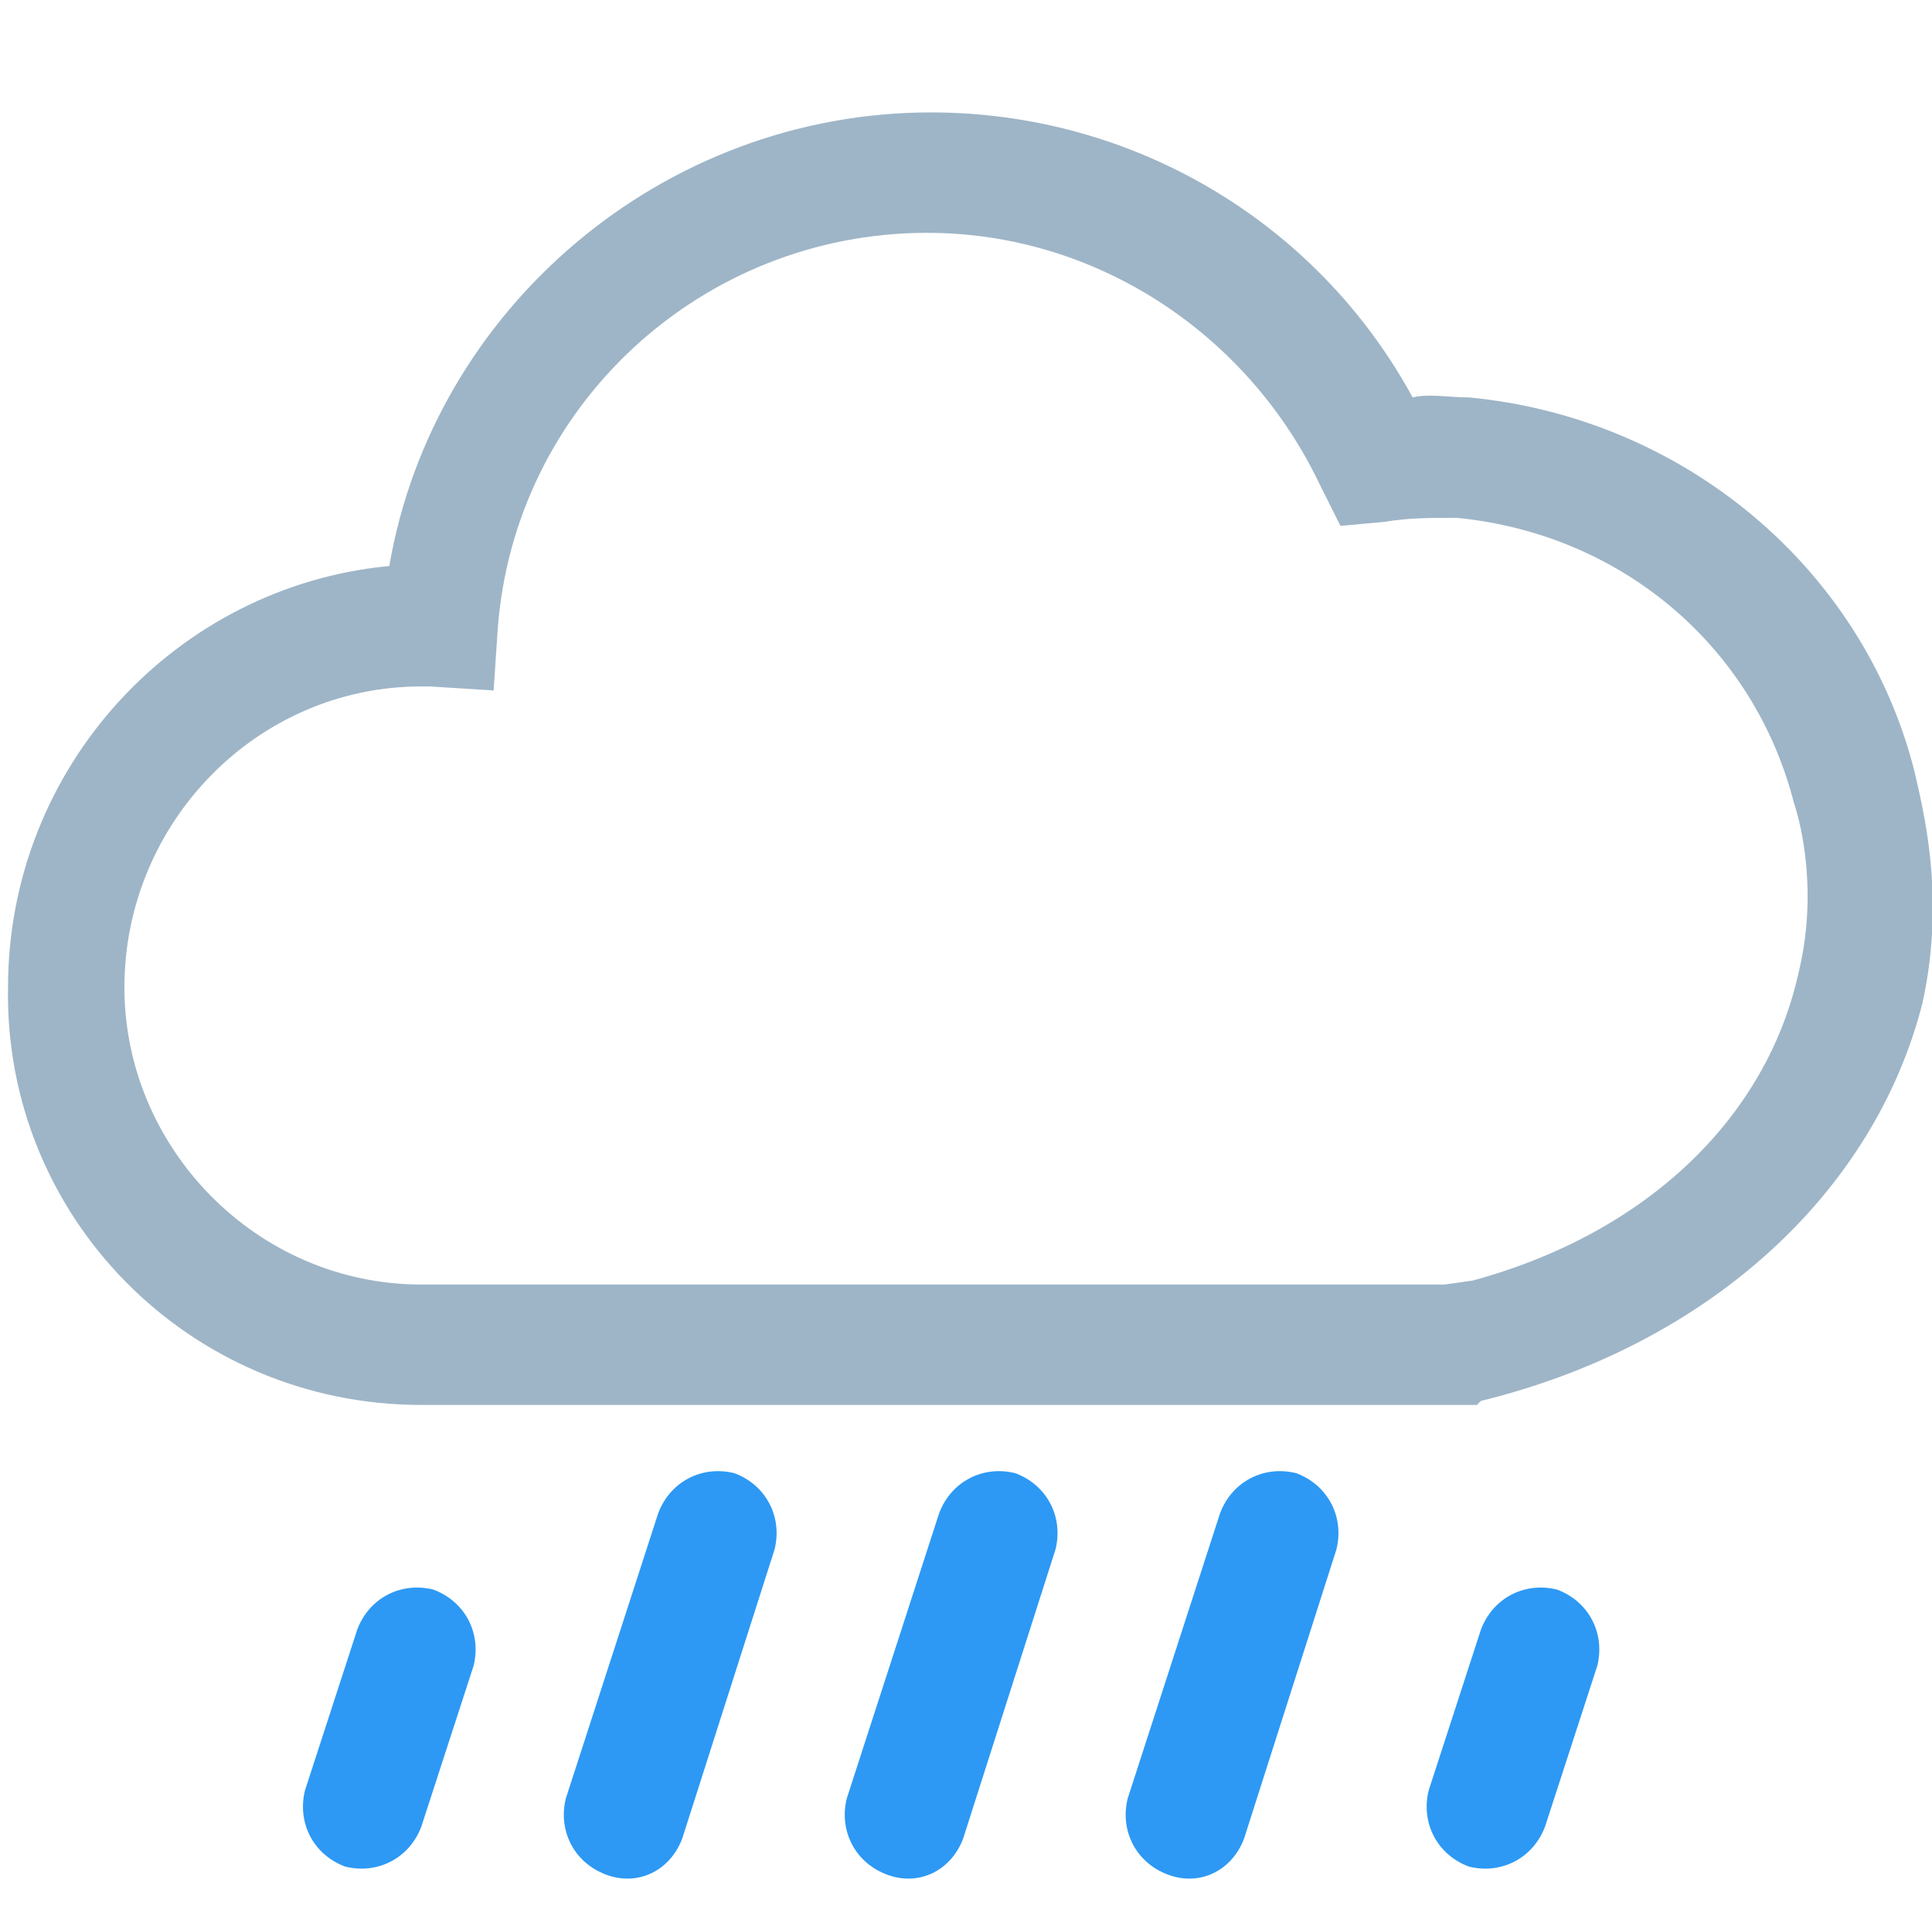 <?xml version="1.0" standalone="no"?><!DOCTYPE svg PUBLIC "-//W3C//DTD SVG 1.1//EN" "http://www.w3.org/Graphics/SVG/1.1/DTD/svg11.dtd"><svg class="icon" width="200px" height="199.42px" viewBox="0 0 1027 1024" version="1.1" xmlns="http://www.w3.org/2000/svg"><path d="M785.067 746.667l2.133-2.133c121.6-29.867 209.067-110.933 234.667-211.2 12.8-57.6 0-104.533-4.267-123.733-27.733-108.8-123.733-187.733-236.8-198.4-10.667 0-21.333-2.133-29.867 0-51.2-93.867-149.333-151.467-256-151.467-142.933 0-264.533 104.533-288 241.067-113.067 10.667-202.667 106.667-202.667 224C2.133 646.4 100.267 746.667 224 746.667H768m0-64H224c-87.467 0-157.867-72.533-157.867-157.867 0-87.467 70.4-160 157.867-160h4.267l34.133 2.133 2.133-32c8.533-119.467 108.8-211.2 228.267-211.2 89.6 0 170.667 53.333 209.067 134.4l10.667 21.333 23.467-2.133c12.8-2.133 23.467-2.133 38.4-2.133 87.467 8.533 157.867 68.267 179.2 151.467 4.267 12.8 12.8 49.067 2.133 91.733-17.067 74.667-78.933 136.533-172.8 162.133" fill="#9EB5C7" /><path d="M471.467 996.267c-17.067-6.4-25.6-23.467-21.333-40.533l49.067-151.467c6.4-17.067 23.467-25.6 40.533-21.333 17.067 6.4 25.6 23.467 21.333 40.533L512 977.067c-6.4 17.067-23.467 25.6-40.533 19.2zM620.8 996.267c-17.067-6.4-25.6-23.467-21.333-40.533l49.067-151.467c6.4-17.067 23.467-25.6 40.533-21.333 17.067 6.4 25.6 23.467 21.333 40.533L661.333 977.067c-6.4 17.067-23.467 25.6-40.533 19.2zM322.133 996.267c-17.067-6.4-25.6-23.467-21.333-40.533l49.067-151.467c6.4-17.067 23.467-25.6 40.533-21.333 17.067 6.4 25.6 23.467 21.333 40.533L362.667 977.067c-6.4 17.067-23.467 25.6-40.533 19.2zM183.467 992c-17.067-6.4-25.6-23.467-21.333-40.533l27.733-85.333c6.4-17.067 23.467-25.6 40.533-21.333 17.067 6.4 25.6 23.467 21.333 40.533l-27.733 85.333c-6.4 17.067-23.467 25.6-40.533 21.333zM780.8 992c-17.067-6.4-25.6-23.467-21.333-40.533l27.733-85.333c6.4-17.067 23.467-25.6 40.533-21.333 17.067 6.4 25.6 23.467 21.333 40.533l-27.733 85.333c-6.4 17.067-23.467 25.6-40.533 21.333z" fill="#2D99F4" /></svg>